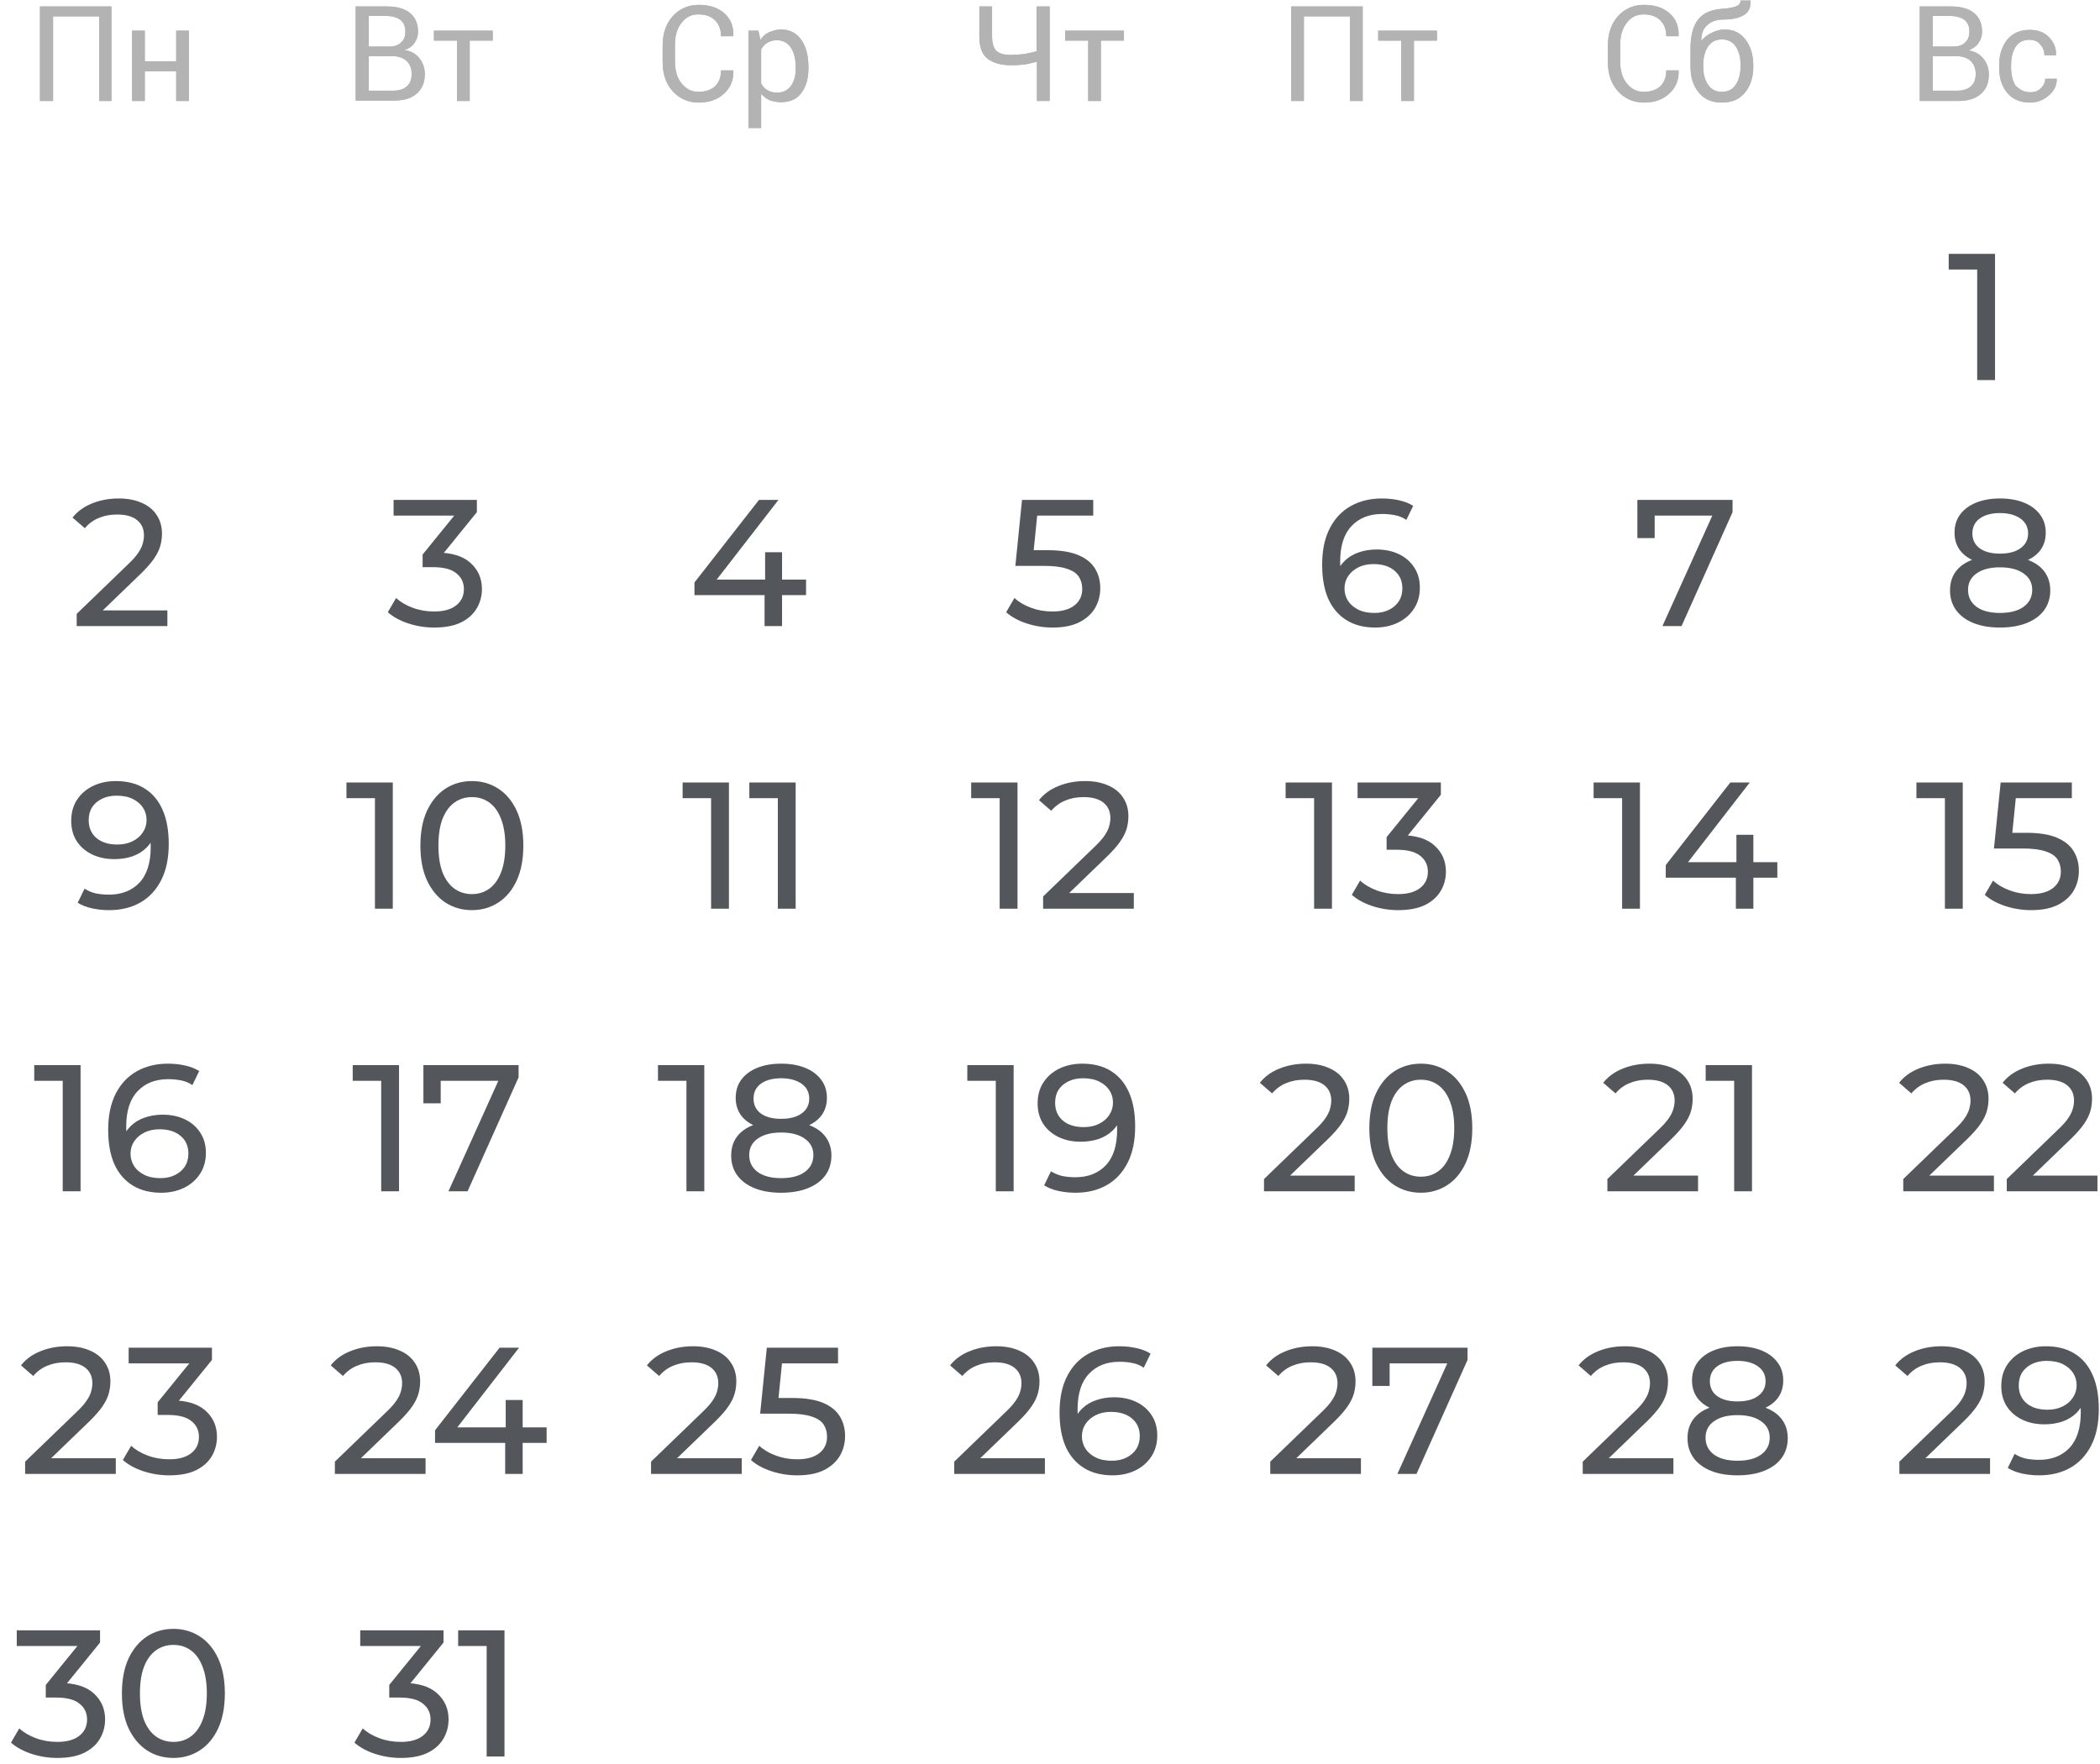 <svg width="431" height="362" viewBox="0 0 431 362" fill="none" xmlns="http://www.w3.org/2000/svg">
<g clip-path="url(#clip0_557_3377)">
<path d="M22.956 20.726H20.348V3.361H10.891V20.726H8.2V1.323H22.875V20.726H22.956Z" fill="#B3B3B3"/>
<path d="M38.773 20.726H36.164V14.612H29.723V20.726H27.114V6.296H29.723V12.574H36.164V6.296H38.773V20.726Z" fill="#B3B3B3"/>
<path d="M73 20.726V1.323H79.359C81.397 1.323 82.946 1.731 84.088 2.628C85.229 3.524 85.8 4.829 85.8 6.541C85.8 7.356 85.555 8.09 85.066 8.824C84.577 9.557 83.843 9.965 83.028 10.291C84.332 10.454 85.31 11.025 86.044 11.922C86.778 12.818 87.186 13.96 87.186 15.183C87.186 16.976 86.615 18.281 85.474 19.259C84.332 20.237 82.783 20.645 80.745 20.645H73V20.726ZM75.69 9.557H79.93C80.908 9.557 81.723 9.313 82.294 8.742C82.946 8.171 83.191 7.438 83.191 6.459C83.191 5.4 82.865 4.666 82.212 4.095C81.56 3.606 80.582 3.28 79.359 3.28H75.69V9.557ZM75.69 11.595V18.607H80.745C81.968 18.607 82.865 18.281 83.517 17.71C84.169 17.139 84.495 16.242 84.495 15.183C84.495 14.123 84.169 13.226 83.517 12.574C82.865 11.922 81.968 11.595 80.745 11.514H80.582H75.69V11.595Z" fill="#B3B3B3"/>
<path d="M101.126 8.334H96.398V20.726H93.789V8.334H89.06V6.296H101.126V8.334Z" fill="#B3B3B3"/>
<path d="M150.512 14.53C150.593 16.405 149.941 17.954 148.637 19.177C147.332 20.4 145.62 21.052 143.419 21.052C141.218 21.052 139.424 20.237 138.038 18.688C136.652 17.139 136 15.183 136 12.737V9.313C136 6.948 136.652 4.91 138.038 3.361C139.424 1.812 141.218 0.997 143.419 0.997C145.62 0.997 147.332 1.568 148.637 2.709C149.941 3.85 150.593 5.399 150.512 7.356V7.438H147.984C147.984 6.052 147.577 4.992 146.761 4.177C145.946 3.361 144.805 2.954 143.337 2.954C141.87 2.954 140.729 3.524 139.832 4.747C138.935 5.889 138.527 7.356 138.527 9.15V12.655C138.527 14.449 138.935 15.916 139.832 17.058C140.729 18.199 141.87 18.851 143.337 18.851C144.805 18.851 145.946 18.444 146.761 17.71C147.577 16.895 147.984 15.835 147.984 14.449H150.512V14.53Z" fill="#B3B3B3"/>
<path d="M165.92 14.041C165.92 16.161 165.431 17.791 164.452 19.096C163.474 20.4 162.088 20.971 160.295 20.971C159.398 20.971 158.664 20.808 157.93 20.563C157.278 20.237 156.707 19.83 156.218 19.259V26.27H153.609V6.296H155.648L156.055 8.171C156.544 7.438 157.115 6.949 157.849 6.622C158.583 6.296 159.398 6.052 160.295 6.052C162.088 6.052 163.474 6.785 164.452 8.171C165.431 9.557 165.92 11.432 165.92 13.797V14.041ZM163.311 13.797C163.311 12.166 162.985 10.78 162.333 9.802C161.681 8.824 160.702 8.253 159.479 8.253C158.746 8.253 158.093 8.416 157.523 8.742C156.952 9.068 156.544 9.557 156.218 10.128V17.139C156.544 17.71 156.952 18.199 157.523 18.525C158.093 18.851 158.746 19.014 159.479 19.014C160.702 19.014 161.681 18.525 162.333 17.628C162.985 16.732 163.311 15.509 163.311 14.123V13.797Z" fill="#B3B3B3"/>
<path d="M215.43 1.323V20.726H212.821V12.655C212.006 12.9 211.191 13.063 210.375 13.226C209.56 13.308 208.663 13.389 207.522 13.389C205.402 13.389 203.772 12.9 202.631 12.003C201.489 11.106 201 9.557 201 7.438V1.323H203.609V7.438C203.609 8.905 203.935 9.883 204.506 10.454C205.158 11.025 206.136 11.269 207.441 11.269C208.337 11.269 209.234 11.188 210.131 11.106C210.946 10.943 211.843 10.78 212.74 10.536V1.323H215.43Z" fill="#B3B3B3"/>
<path d="M230.675 8.334H225.947V20.726H223.338V8.334H218.61V6.296H230.675V8.334Z" fill="#B3B3B3"/>
<path d="M279.675 20.726H277.066V3.361H267.609V20.726H265V1.323H279.675V20.726Z" fill="#B3B3B3"/>
<path d="M294.92 8.335H290.192V20.727H287.583V8.335H282.854V6.296H294.92V8.335Z" fill="#B3B3B3"/>
<path d="M344.512 14.53C344.593 16.405 343.941 17.954 342.637 19.177C341.332 20.4 339.62 21.052 337.419 21.052C335.218 21.052 333.424 20.237 332.038 18.688C330.652 17.139 330 15.182 330 12.737V9.313C330 6.948 330.652 4.91 332.038 3.361C333.424 1.812 335.218 0.997 337.419 0.997C339.62 0.997 341.332 1.568 342.637 2.709C343.941 3.85 344.593 5.399 344.512 7.356V7.437H341.984C341.984 6.052 341.577 4.992 340.761 4.176C339.946 3.361 338.805 2.954 337.337 2.954C335.87 2.954 334.729 3.524 333.832 4.747C332.935 5.888 332.527 7.356 332.527 9.15V12.655C332.527 14.449 332.935 15.916 333.832 17.058C334.729 18.199 335.87 18.851 337.337 18.851C338.805 18.851 339.946 18.444 340.761 17.71C341.577 16.895 341.984 15.835 341.984 14.449H344.512V14.53Z" fill="#B3B3B3"/>
<path d="M353.887 6.051C355.762 6.051 357.148 6.704 358.208 8.09C359.268 9.476 359.838 11.188 359.838 13.389V13.715C359.838 15.835 359.268 17.628 358.126 19.014C356.985 20.4 355.436 21.052 353.398 21.052C351.36 21.052 349.811 20.4 348.669 19.014C347.528 17.628 346.957 15.916 346.957 13.715V13.389C346.957 13.307 346.957 13.226 346.957 13.226C346.957 13.144 346.957 13.144 346.957 13.063V9.965C346.957 7.193 347.528 5.236 348.588 3.932C349.648 2.627 351.278 1.975 353.398 1.812C354.621 1.731 355.599 1.568 356.251 1.323C356.903 1.078 357.23 0.671 357.23 0.1H359.268V0.182C359.349 1.568 358.86 2.546 357.882 3.117C356.903 3.687 355.517 4.013 353.642 4.013C352.256 4.013 351.197 4.421 350.381 5.155C349.566 5.888 349.158 6.948 349.158 8.334V8.416C349.648 7.764 350.381 7.193 351.197 6.785C352.012 6.378 352.99 6.051 353.887 6.051ZM353.398 8.09C352.175 8.09 351.197 8.579 350.544 9.557C349.892 10.535 349.566 11.84 349.566 13.307V13.633C349.566 15.182 349.892 16.405 350.544 17.384C351.197 18.362 352.175 18.851 353.398 18.851C354.621 18.851 355.599 18.362 356.251 17.384C356.903 16.405 357.23 15.101 357.23 13.633V13.307C357.23 11.758 356.903 10.535 356.251 9.557C355.599 8.579 354.621 8.09 353.398 8.09Z" fill="#B3B3B3"/>
<path d="M394 20.726V1.323H400.359C402.397 1.323 403.946 1.731 405.088 2.628C406.229 3.524 406.8 4.829 406.8 6.541C406.8 7.356 406.555 8.09 406.066 8.824C405.577 9.557 404.843 9.965 404.028 10.373C405.332 10.536 406.31 11.106 407.044 12.003C407.778 12.9 408.186 14.041 408.186 15.264C408.186 17.058 407.615 18.362 406.473 19.34C405.332 20.319 403.783 20.726 401.745 20.726H394ZM396.69 9.557H400.93C401.908 9.557 402.723 9.313 403.294 8.742C403.946 8.171 404.191 7.438 404.191 6.459C404.191 5.4 403.865 4.666 403.212 4.095C402.56 3.606 401.582 3.28 400.359 3.28H396.69V9.557ZM396.69 11.595V18.607H401.745C402.968 18.607 403.865 18.281 404.517 17.71C405.169 17.139 405.495 16.242 405.495 15.183C405.495 14.123 405.169 13.226 404.517 12.574C403.865 11.922 402.968 11.595 401.745 11.514H401.582H396.69V11.595Z" fill="#B3B3B3"/>
<path d="M416.745 18.933C417.561 18.933 418.294 18.688 418.865 18.117C419.436 17.547 419.762 16.894 419.762 16.161H422.126V16.242C422.126 17.465 421.637 18.606 420.496 19.585C419.354 20.563 418.131 21.052 416.664 21.052C414.626 21.052 413.077 20.4 411.935 19.014C410.794 17.628 410.305 15.916 410.305 13.878V13.307C410.305 11.269 410.876 9.557 411.935 8.171C413.077 6.785 414.626 6.133 416.582 6.133C418.213 6.133 419.517 6.622 420.496 7.6C421.474 8.579 422.045 9.802 421.963 11.269V11.351H419.599C419.599 10.454 419.273 9.72 418.702 9.068C418.131 8.416 417.398 8.171 416.501 8.171C415.196 8.171 414.3 8.66 413.647 9.639C413.077 10.617 412.751 11.84 412.751 13.307V13.878C412.751 15.345 413.077 16.568 413.647 17.547C414.544 18.443 415.441 18.933 416.745 18.933Z" fill="#B3B3B3"/>
<path d="M22.956 20.726H20.348V3.361H10.891V20.726H8.2V1.323H22.875V20.726H22.956Z" fill="#B3B3B3"/>
<path d="M38.773 20.726H36.164V14.612H29.723V20.726H27.114V6.296H29.723V12.574H36.164V6.296H38.773V20.726Z" fill="#B3B3B3"/>
<path d="M73 20.726V1.323H79.359C81.397 1.323 82.946 1.731 84.088 2.628C85.229 3.524 85.8 4.829 85.8 6.541C85.8 7.356 85.555 8.09 85.066 8.824C84.577 9.557 83.843 9.965 83.028 10.291C84.332 10.454 85.31 11.025 86.044 11.922C86.778 12.818 87.186 13.96 87.186 15.183C87.186 16.976 86.615 18.281 85.474 19.259C84.332 20.237 82.783 20.645 80.745 20.645H73V20.726ZM75.69 9.557H79.93C80.908 9.557 81.723 9.313 82.294 8.742C82.946 8.171 83.191 7.438 83.191 6.459C83.191 5.4 82.865 4.666 82.212 4.095C81.56 3.606 80.582 3.28 79.359 3.28H75.69V9.557ZM75.69 11.595V18.607H80.745C81.968 18.607 82.865 18.281 83.517 17.71C84.169 17.139 84.495 16.242 84.495 15.183C84.495 14.123 84.169 13.226 83.517 12.574C82.865 11.922 81.968 11.595 80.745 11.514H80.582H75.69V11.595Z" fill="#B3B3B3"/>
<path d="M101.126 8.334H96.398V20.726H93.789V8.334H89.06V6.296H101.126V8.334Z" fill="#B3B3B3"/>
<path d="M150.512 14.53C150.593 16.405 149.941 17.954 148.637 19.177C147.332 20.4 145.62 21.052 143.419 21.052C141.218 21.052 139.424 20.237 138.038 18.688C136.652 17.139 136 15.183 136 12.737V9.313C136 6.948 136.652 4.91 138.038 3.361C139.424 1.812 141.218 0.997 143.419 0.997C145.62 0.997 147.332 1.568 148.637 2.709C149.941 3.85 150.593 5.399 150.512 7.356V7.438H147.984C147.984 6.052 147.577 4.992 146.761 4.177C145.946 3.361 144.805 2.954 143.337 2.954C141.87 2.954 140.729 3.524 139.832 4.747C138.935 5.889 138.527 7.356 138.527 9.15V12.655C138.527 14.449 138.935 15.916 139.832 17.058C140.729 18.199 141.87 18.851 143.337 18.851C144.805 18.851 145.946 18.444 146.761 17.71C147.577 16.895 147.984 15.835 147.984 14.449H150.512V14.53Z" fill="#B3B3B3"/>
<path d="M165.92 14.041C165.92 16.161 165.431 17.791 164.452 19.096C163.474 20.4 162.088 20.971 160.295 20.971C159.398 20.971 158.664 20.808 157.93 20.563C157.278 20.237 156.707 19.83 156.218 19.259V26.27H153.609V6.296H155.648L156.055 8.171C156.544 7.438 157.115 6.949 157.849 6.622C158.583 6.296 159.398 6.052 160.295 6.052C162.088 6.052 163.474 6.785 164.452 8.171C165.431 9.557 165.92 11.432 165.92 13.797V14.041ZM163.311 13.797C163.311 12.166 162.985 10.78 162.333 9.802C161.681 8.824 160.702 8.253 159.479 8.253C158.746 8.253 158.093 8.416 157.523 8.742C156.952 9.068 156.544 9.557 156.218 10.128V17.139C156.544 17.71 156.952 18.199 157.523 18.525C158.093 18.851 158.746 19.014 159.479 19.014C160.702 19.014 161.681 18.525 162.333 17.628C162.985 16.732 163.311 15.509 163.311 14.123V13.797Z" fill="#B3B3B3"/>
<path d="M215.43 1.323V20.726H212.821V12.655C212.006 12.9 211.191 13.063 210.375 13.226C209.56 13.308 208.663 13.389 207.522 13.389C205.402 13.389 203.772 12.9 202.631 12.003C201.489 11.106 201 9.557 201 7.438V1.323H203.609V7.438C203.609 8.905 203.935 9.883 204.506 10.454C205.158 11.025 206.136 11.269 207.441 11.269C208.337 11.269 209.234 11.188 210.131 11.106C210.946 10.943 211.843 10.78 212.74 10.536V1.323H215.43Z" fill="#B3B3B3"/>
<path d="M230.675 8.334H225.947V20.726H223.338V8.334H218.61V6.296H230.675V8.334Z" fill="#B3B3B3"/>
<path d="M279.675 20.726H277.066V3.361H267.609V20.726H265V1.323H279.675V20.726Z" fill="#B3B3B3"/>
<path d="M294.92 8.335H290.192V20.727H287.583V8.335H282.854V6.296H294.92V8.335Z" fill="#B3B3B3"/>
<path d="M344.512 14.53C344.593 16.405 343.941 17.954 342.637 19.177C341.332 20.4 339.62 21.052 337.419 21.052C335.218 21.052 333.424 20.237 332.038 18.688C330.652 17.139 330 15.182 330 12.737V9.313C330 6.948 330.652 4.91 332.038 3.361C333.424 1.812 335.218 0.997 337.419 0.997C339.62 0.997 341.332 1.568 342.637 2.709C343.941 3.85 344.593 5.399 344.512 7.356V7.437H341.984C341.984 6.052 341.577 4.992 340.761 4.176C339.946 3.361 338.805 2.954 337.337 2.954C335.87 2.954 334.729 3.524 333.832 4.747C332.935 5.888 332.527 7.356 332.527 9.15V12.655C332.527 14.449 332.935 15.916 333.832 17.058C334.729 18.199 335.87 18.851 337.337 18.851C338.805 18.851 339.946 18.444 340.761 17.71C341.577 16.895 341.984 15.835 341.984 14.449H344.512V14.53Z" fill="#B3B3B3"/>
<path d="M353.887 6.051C355.762 6.051 357.148 6.704 358.208 8.09C359.268 9.476 359.838 11.188 359.838 13.389V13.715C359.838 15.835 359.268 17.628 358.126 19.014C356.985 20.4 355.436 21.052 353.398 21.052C351.36 21.052 349.811 20.4 348.669 19.014C347.528 17.628 346.957 15.916 346.957 13.715V13.389C346.957 13.307 346.957 13.226 346.957 13.226C346.957 13.144 346.957 13.144 346.957 13.063V9.965C346.957 7.193 347.528 5.236 348.588 3.932C349.648 2.627 351.278 1.975 353.398 1.812C354.621 1.731 355.599 1.568 356.251 1.323C356.903 1.078 357.23 0.671 357.23 0.1H359.268V0.182C359.349 1.568 358.86 2.546 357.882 3.117C356.903 3.687 355.517 4.013 353.642 4.013C352.256 4.013 351.197 4.421 350.381 5.155C349.566 5.888 349.158 6.948 349.158 8.334V8.416C349.648 7.764 350.381 7.193 351.197 6.785C352.012 6.378 352.99 6.051 353.887 6.051ZM353.398 8.09C352.175 8.09 351.197 8.579 350.544 9.557C349.892 10.535 349.566 11.84 349.566 13.307V13.633C349.566 15.182 349.892 16.405 350.544 17.384C351.197 18.362 352.175 18.851 353.398 18.851C354.621 18.851 355.599 18.362 356.251 17.384C356.903 16.405 357.23 15.101 357.23 13.633V13.307C357.23 11.758 356.903 10.535 356.251 9.557C355.599 8.579 354.621 8.09 353.398 8.09Z" fill="#B3B3B3"/>
<path d="M394 20.726V1.323H400.359C402.397 1.323 403.946 1.731 405.088 2.628C406.229 3.524 406.8 4.829 406.8 6.541C406.8 7.356 406.555 8.09 406.066 8.824C405.577 9.557 404.843 9.965 404.028 10.373C405.332 10.536 406.31 11.106 407.044 12.003C407.778 12.9 408.186 14.041 408.186 15.264C408.186 17.058 407.615 18.362 406.473 19.34C405.332 20.319 403.783 20.726 401.745 20.726H394ZM396.69 9.557H400.93C401.908 9.557 402.723 9.313 403.294 8.742C403.946 8.171 404.191 7.438 404.191 6.459C404.191 5.4 403.865 4.666 403.212 4.095C402.56 3.606 401.582 3.28 400.359 3.28H396.69V9.557ZM396.69 11.595V18.607H401.745C402.968 18.607 403.865 18.281 404.517 17.71C405.169 17.139 405.495 16.242 405.495 15.183C405.495 14.123 405.169 13.226 404.517 12.574C403.865 11.922 402.968 11.595 401.745 11.514H401.582H396.69V11.595Z" fill="#B3B3B3"/>
<path d="M416.745 18.933C417.561 18.933 418.294 18.688 418.865 18.117C419.436 17.547 419.762 16.894 419.762 16.161H422.126V16.242C422.126 17.465 421.637 18.606 420.496 19.585C419.354 20.563 418.131 21.052 416.664 21.052C414.626 21.052 413.077 20.4 411.935 19.014C410.794 17.628 410.305 15.916 410.305 13.878V13.307C410.305 11.269 410.876 9.557 411.935 8.171C413.077 6.785 414.626 6.133 416.582 6.133C418.213 6.133 419.517 6.622 420.496 7.6C421.474 8.579 422.045 9.802 421.963 11.269V11.351H419.599C419.599 10.454 419.273 9.72 418.702 9.068C418.131 8.416 417.398 8.171 416.501 8.171C415.196 8.171 414.3 8.66 413.647 9.639C413.077 10.617 412.751 11.84 412.751 13.307V13.878C412.751 15.345 413.077 16.568 413.647 17.547C414.544 18.443 415.441 18.933 416.745 18.933Z" fill="#B3B3B3"/>
<path d="M405.795 78V53.58L407.386 55.319H399.949V52.1H409.458V78H405.795Z" fill="#292C33" fill-opacity="0.8"/>
<path d="M410.468 128.796C408.372 128.796 406.559 128.488 405.029 127.871C403.5 127.254 402.316 126.379 401.477 125.244C400.639 124.085 400.219 122.728 400.219 121.174C400.219 119.645 400.614 118.35 401.403 117.289C402.217 116.204 403.389 115.39 404.918 114.847C406.448 114.28 408.298 113.996 410.468 113.996C412.639 113.996 414.489 114.28 416.018 114.847C417.572 115.39 418.756 116.204 419.57 117.289C420.384 118.374 420.791 119.669 420.791 121.174C420.791 122.728 420.372 124.085 419.533 125.244C418.695 126.379 417.498 127.254 415.944 127.871C414.39 128.488 412.565 128.796 410.468 128.796ZM410.468 125.799C412.54 125.799 414.156 125.38 415.315 124.541C416.499 123.678 417.091 122.518 417.091 121.063C417.091 119.632 416.499 118.51 415.315 117.696C414.156 116.857 412.54 116.438 410.468 116.438C408.421 116.438 406.818 116.857 405.658 117.696C404.499 118.51 403.919 119.632 403.919 121.063C403.919 122.518 404.499 123.678 405.658 124.541C406.818 125.38 408.421 125.799 410.468 125.799ZM410.468 115.994C408.495 115.994 406.818 115.735 405.436 115.217C404.055 114.674 402.994 113.91 402.254 112.923C401.514 111.912 401.144 110.715 401.144 109.334C401.144 107.879 401.527 106.633 402.291 105.597C403.081 104.536 404.178 103.722 405.584 103.155C406.99 102.588 408.618 102.304 410.468 102.304C412.343 102.304 413.983 102.588 415.389 103.155C416.795 103.722 417.893 104.536 418.682 105.597C419.472 106.633 419.866 107.879 419.866 109.334C419.866 110.715 419.496 111.912 418.756 112.923C418.016 113.91 416.943 114.674 415.537 115.217C414.131 115.735 412.442 115.994 410.468 115.994ZM410.468 113.626C412.269 113.626 413.675 113.256 414.686 112.516C415.722 111.776 416.24 110.765 416.24 109.482C416.24 108.175 415.71 107.151 414.649 106.411C413.589 105.671 412.195 105.301 410.468 105.301C408.742 105.301 407.36 105.671 406.324 106.411C405.313 107.151 404.807 108.175 404.807 109.482C404.807 110.765 405.301 111.776 406.287 112.516C407.299 113.256 408.692 113.626 410.468 113.626Z" fill="#292C33" fill-opacity="0.8"/>
<path d="M399.169 186.5V162.08L400.76 163.819H393.323V160.6H402.832V186.5H399.169ZM416.859 186.796C415.034 186.796 413.258 186.512 411.531 185.945C409.829 185.378 408.436 184.613 407.35 183.651L409.052 180.728C409.916 181.542 411.038 182.208 412.419 182.726C413.801 183.244 415.268 183.503 416.822 183.503C418.796 183.503 420.313 183.084 421.373 182.245C422.434 181.406 422.964 180.284 422.964 178.878C422.964 177.916 422.73 177.077 422.261 176.362C421.793 175.647 420.979 175.104 419.819 174.734C418.685 174.339 417.118 174.142 415.12 174.142H409.237L410.606 160.6H425.221V163.819H411.975L413.899 162.006L412.826 172.699L410.902 170.923H415.897C418.487 170.923 420.572 171.256 422.15 171.922C423.729 172.588 424.876 173.513 425.591 174.697C426.307 175.856 426.664 177.201 426.664 178.73C426.664 180.21 426.307 181.567 425.591 182.8C424.876 184.009 423.791 184.983 422.335 185.723C420.905 186.438 419.079 186.796 416.859 186.796Z" fill="#292C33" fill-opacity="0.8"/>
<path d="M390.62 244.5V241.984L401.165 231.809C402.102 230.921 402.793 230.144 403.237 229.478C403.706 228.787 404.014 228.158 404.162 227.591C404.335 226.999 404.421 226.432 404.421 225.889C404.421 224.557 403.952 223.509 403.015 222.744C402.078 221.979 400.709 221.597 398.908 221.597C397.527 221.597 396.281 221.831 395.171 222.3C394.061 222.744 393.099 223.447 392.285 224.409L389.769 222.226C390.756 220.968 392.075 220.006 393.728 219.34C395.405 218.649 397.243 218.304 399.241 218.304C401.042 218.304 402.608 218.6 403.94 219.192C405.272 219.759 406.296 220.586 407.011 221.671C407.751 222.756 408.121 224.039 408.121 225.519C408.121 226.358 408.01 227.184 407.788 227.998C407.566 228.812 407.147 229.675 406.53 230.588C405.913 231.501 405.025 232.524 403.866 233.659L394.468 242.724L393.58 241.281H409.231V244.5H390.62ZM411.866 244.5V241.984L422.411 231.809C423.348 230.921 424.039 230.144 424.483 229.478C424.952 228.787 425.26 228.158 425.408 227.591C425.581 226.999 425.667 226.432 425.667 225.889C425.667 224.557 425.198 223.509 424.261 222.744C423.324 221.979 421.955 221.597 420.154 221.597C418.773 221.597 417.527 221.831 416.417 222.3C415.307 222.744 414.345 223.447 413.531 224.409L411.015 222.226C412.002 220.968 413.321 220.006 414.974 219.34C416.651 218.649 418.489 218.304 420.487 218.304C422.288 218.304 423.854 218.6 425.186 219.192C426.518 219.759 427.542 220.586 428.257 221.671C428.997 222.756 429.367 224.039 429.367 225.519C429.367 226.358 429.256 227.184 429.034 227.998C428.812 228.812 428.393 229.675 427.776 230.588C427.159 231.501 426.271 232.524 425.112 233.659L415.714 242.724L414.826 241.281H430.477V244.5H411.866Z" fill="#292C33" fill-opacity="0.8"/>
<path d="M389.825 302.5V299.984L400.37 289.809C401.307 288.921 401.998 288.144 402.442 287.478C402.911 286.787 403.219 286.158 403.367 285.591C403.54 284.999 403.626 284.432 403.626 283.889C403.626 282.557 403.157 281.509 402.22 280.744C401.283 279.979 399.914 279.597 398.113 279.597C396.732 279.597 395.486 279.831 394.376 280.3C393.266 280.744 392.304 281.447 391.49 282.409L388.974 280.226C389.961 278.968 391.28 278.006 392.933 277.34C394.61 276.649 396.448 276.304 398.446 276.304C400.247 276.304 401.813 276.6 403.145 277.192C404.477 277.759 405.501 278.586 406.216 279.671C406.956 280.756 407.326 282.039 407.326 283.519C407.326 284.358 407.215 285.184 406.993 285.998C406.771 286.812 406.352 287.675 405.735 288.588C405.118 289.501 404.23 290.524 403.071 291.659L393.673 300.724L392.785 299.281H408.436V302.5H389.825ZM419.877 276.304C422.22 276.304 424.194 276.81 425.797 277.821C427.425 278.832 428.658 280.3 429.497 282.224C430.336 284.123 430.755 286.454 430.755 289.217C430.755 292.152 430.237 294.631 429.201 296.654C428.165 298.677 426.734 300.206 424.909 301.242C423.084 302.278 420.95 302.796 418.508 302.796C417.299 302.796 416.128 302.673 414.993 302.426C413.883 302.179 412.909 301.797 412.07 301.279L413.476 298.393C414.167 298.837 414.931 299.158 415.77 299.355C416.633 299.528 417.534 299.614 418.471 299.614C421.086 299.614 423.17 298.8 424.724 297.172C426.278 295.519 427.055 293.077 427.055 289.846C427.055 289.328 427.03 288.711 426.981 287.996C426.932 287.281 426.821 286.578 426.648 285.887L427.869 287.145C427.524 288.28 426.944 289.242 426.13 290.031C425.341 290.796 424.379 291.375 423.244 291.77C422.134 292.14 420.913 292.325 419.581 292.325C417.879 292.325 416.362 292.004 415.03 291.363C413.698 290.722 412.65 289.821 411.885 288.662C411.12 287.478 410.738 286.084 410.738 284.481C410.738 282.804 411.133 281.361 411.922 280.152C412.736 278.919 413.834 277.969 415.215 277.303C416.621 276.637 418.175 276.304 419.877 276.304ZM420.025 279.301C418.915 279.301 417.928 279.511 417.065 279.93C416.202 280.349 415.523 280.929 415.03 281.669C414.561 282.409 414.327 283.297 414.327 284.333C414.327 285.862 414.857 287.083 415.918 287.996C416.979 288.884 418.409 289.328 420.21 289.328C421.394 289.328 422.43 289.106 423.318 288.662C424.231 288.218 424.934 287.614 425.427 286.849C425.945 286.084 426.204 285.233 426.204 284.296C426.204 283.383 425.97 282.557 425.501 281.817C425.032 281.077 424.342 280.473 423.429 280.004C422.516 279.535 421.382 279.301 420.025 279.301Z" fill="#292C33" fill-opacity="0.8"/>
<path d="M15.743 128.5V125.984L26.288 115.809C27.225 114.921 27.916 114.144 28.36 113.478C28.829 112.787 29.137 112.158 29.285 111.591C29.458 110.999 29.544 110.432 29.544 109.889C29.544 108.557 29.075 107.509 28.138 106.744C27.201 105.979 25.832 105.597 24.031 105.597C22.65 105.597 21.404 105.831 20.294 106.3C19.184 106.744 18.222 107.447 17.408 108.409L14.892 106.226C15.879 104.968 17.198 104.006 18.851 103.34C20.528 102.649 22.366 102.304 24.364 102.304C26.165 102.304 27.731 102.6 29.063 103.192C30.395 103.759 31.419 104.586 32.134 105.671C32.874 106.756 33.244 108.039 33.244 109.519C33.244 110.358 33.133 111.184 32.911 111.998C32.689 112.812 32.27 113.675 31.653 114.588C31.036 115.501 30.148 116.524 28.989 117.659L19.591 126.724L18.703 125.281H34.354V128.5H15.743Z" fill="#292C33" fill-opacity="0.8"/>
<path d="M23.754 160.304C26.097 160.304 28.071 160.81 29.674 161.821C31.302 162.832 32.535 164.3 33.374 166.224C34.213 168.123 34.632 170.454 34.632 173.217C34.632 176.152 34.114 178.631 33.078 180.654C32.042 182.677 30.611 184.206 28.786 185.242C26.961 186.278 24.827 186.796 22.385 186.796C21.176 186.796 20.005 186.673 18.87 186.426C17.76 186.179 16.786 185.797 15.947 185.279L17.353 182.393C18.044 182.837 18.808 183.158 19.647 183.355C20.51 183.528 21.411 183.614 22.348 183.614C24.963 183.614 27.047 182.8 28.601 181.172C30.155 179.519 30.932 177.077 30.932 173.846C30.932 173.328 30.907 172.711 30.858 171.996C30.809 171.281 30.698 170.578 30.525 169.887L31.746 171.145C31.401 172.28 30.821 173.242 30.007 174.031C29.218 174.796 28.256 175.375 27.121 175.77C26.011 176.14 24.79 176.325 23.458 176.325C21.756 176.325 20.239 176.004 18.907 175.363C17.575 174.722 16.527 173.821 15.762 172.662C14.997 171.478 14.615 170.084 14.615 168.481C14.615 166.804 15.01 165.361 15.799 164.152C16.613 162.919 17.711 161.969 19.092 161.303C20.498 160.637 22.052 160.304 23.754 160.304ZM23.902 163.301C22.792 163.301 21.805 163.511 20.942 163.93C20.079 164.349 19.4 164.929 18.907 165.669C18.438 166.409 18.204 167.297 18.204 168.333C18.204 169.862 18.734 171.083 19.795 171.996C20.856 172.884 22.286 173.328 24.087 173.328C25.271 173.328 26.307 173.106 27.195 172.662C28.108 172.218 28.811 171.614 29.304 170.849C29.822 170.084 30.081 169.233 30.081 168.296C30.081 167.383 29.847 166.557 29.378 165.817C28.909 165.077 28.219 164.473 27.306 164.004C26.393 163.535 25.259 163.301 23.902 163.301Z" fill="#292C33" fill-opacity="0.8"/>
<path d="M12.874 244.5V220.08L14.465 221.819H7.028V218.6H16.537V244.5H12.874ZM33.08 244.796C30.786 244.796 28.825 244.29 27.197 243.279C25.569 242.268 24.324 240.812 23.46 238.913C22.622 236.989 22.202 234.646 22.202 231.883C22.202 228.948 22.72 226.469 23.756 224.446C24.792 222.423 26.235 220.894 28.085 219.858C29.935 218.822 32.057 218.304 34.449 218.304C35.683 218.304 36.854 218.427 37.964 218.674C39.099 218.921 40.073 219.303 40.887 219.821L39.481 222.707C38.815 222.238 38.051 221.918 37.187 221.745C36.349 221.572 35.461 221.486 34.523 221.486C31.884 221.486 29.787 222.312 28.233 223.965C26.679 225.593 25.902 228.023 25.902 231.254C25.902 231.772 25.927 232.389 25.976 233.104C26.026 233.819 26.149 234.522 26.346 235.213L25.088 233.955C25.458 232.82 26.038 231.871 26.827 231.106C27.641 230.317 28.603 229.737 29.713 229.367C30.848 228.972 32.069 228.775 33.376 228.775C35.103 228.775 36.632 229.096 37.964 229.737C39.296 230.378 40.345 231.291 41.109 232.475C41.874 233.634 42.256 235.016 42.256 236.619C42.256 238.272 41.849 239.715 41.035 240.948C40.221 242.181 39.124 243.131 37.742 243.797C36.361 244.463 34.807 244.796 33.08 244.796ZM32.932 241.799C34.067 241.799 35.054 241.589 35.892 241.17C36.756 240.751 37.434 240.171 37.927 239.431C38.421 238.666 38.667 237.778 38.667 236.767C38.667 235.238 38.137 234.029 37.076 233.141C36.016 232.228 34.573 231.772 32.747 231.772C31.563 231.772 30.527 231.994 29.639 232.438C28.751 232.882 28.048 233.486 27.53 234.251C27.037 234.991 26.79 235.842 26.79 236.804C26.79 237.692 27.025 238.518 27.493 239.283C27.962 240.023 28.653 240.627 29.565 241.096C30.478 241.565 31.6 241.799 32.932 241.799Z" fill="#292C33" fill-opacity="0.8"/>
<path d="M5.156 302.5V299.984L15.701 289.809C16.638 288.921 17.329 288.144 17.773 287.478C18.242 286.787 18.55 286.158 18.698 285.591C18.871 284.999 18.957 284.432 18.957 283.889C18.957 282.557 18.488 281.509 17.551 280.744C16.614 279.979 15.245 279.597 13.444 279.597C12.063 279.597 10.817 279.831 9.707 280.3C8.597 280.744 7.635 281.447 6.821 282.409L4.305 280.226C5.292 278.968 6.611 278.006 8.264 277.34C9.941 276.649 11.779 276.304 13.777 276.304C15.578 276.304 17.144 276.6 18.476 277.192C19.808 277.759 20.832 278.586 21.547 279.671C22.287 280.756 22.657 282.039 22.657 283.519C22.657 284.358 22.546 285.184 22.324 285.998C22.102 286.812 21.683 287.675 21.066 288.588C20.449 289.501 19.561 290.524 18.402 291.659L9.004 300.724L8.116 299.281H23.767V302.5H5.156ZM34.727 302.796C32.902 302.796 31.126 302.512 29.399 301.945C27.697 301.378 26.303 300.613 25.218 299.651L26.92 296.728C27.784 297.542 28.906 298.208 30.287 298.726C31.669 299.244 33.148 299.503 34.727 299.503C36.651 299.503 38.144 299.096 39.204 298.282C40.289 297.443 40.832 296.321 40.832 294.915C40.832 293.558 40.314 292.473 39.278 291.659C38.267 290.82 36.651 290.401 34.431 290.401H32.359V287.811L40.055 278.339L40.573 279.819H26.402V276.6H43.496V279.116L35.837 288.551L33.913 287.404H35.134C38.267 287.404 40.61 288.107 42.164 289.513C43.743 290.919 44.532 292.707 44.532 294.878C44.532 296.333 44.175 297.665 43.459 298.874C42.744 300.083 41.658 301.045 40.203 301.76C38.773 302.451 36.947 302.796 34.727 302.796Z" fill="#292C33" fill-opacity="0.8"/>
<path d="M11.765 360.796C9.939 360.796 8.163 360.512 6.437 359.945C4.735 359.378 3.341 358.613 2.256 357.651L3.958 354.728C4.821 355.542 5.943 356.208 7.325 356.726C8.706 357.244 10.186 357.503 11.765 357.503C13.689 357.503 15.181 357.096 16.242 356.282C17.327 355.443 17.87 354.321 17.87 352.915C17.87 351.558 17.352 350.473 16.316 349.659C15.305 348.82 13.689 348.401 11.469 348.401H9.397V345.811L17.093 336.339L17.611 337.819H3.44V334.6H20.534V337.116L12.875 346.551L10.951 345.404H12.172C15.305 345.404 17.648 346.107 19.202 347.513C20.78 348.919 21.57 350.707 21.57 352.878C21.57 354.333 21.212 355.665 20.497 356.874C19.782 358.083 18.696 359.045 17.241 359.76C15.81 360.451 13.985 360.796 11.765 360.796ZM35.603 360.796C33.58 360.796 31.767 360.278 30.164 359.242C28.585 358.206 27.327 356.701 26.39 354.728C25.477 352.755 25.021 350.362 25.021 347.55C25.021 344.738 25.477 342.345 26.39 340.372C27.327 338.399 28.585 336.894 30.164 335.858C31.767 334.822 33.58 334.304 35.603 334.304C37.601 334.304 39.401 334.822 41.005 335.858C42.608 336.894 43.866 338.399 44.779 340.372C45.691 342.345 46.148 344.738 46.148 347.55C46.148 350.362 45.691 352.755 44.779 354.728C43.866 356.701 42.608 358.206 41.005 359.242C39.401 360.278 37.601 360.796 35.603 360.796ZM35.603 357.503C36.959 357.503 38.143 357.133 39.155 356.393C40.191 355.653 40.992 354.543 41.56 353.063C42.152 351.583 42.448 349.745 42.448 347.55C42.448 345.355 42.152 343.517 41.56 342.037C40.992 340.557 40.191 339.447 39.155 338.707C38.143 337.967 36.959 337.597 35.603 337.597C34.246 337.597 33.05 337.967 32.014 338.707C30.978 339.447 30.164 340.557 29.572 342.037C29.004 343.517 28.721 345.355 28.721 347.55C28.721 349.745 29.004 351.583 29.572 353.063C30.164 354.543 30.978 355.653 32.014 356.393C33.05 357.133 34.246 357.503 35.603 357.503Z" fill="#292C33" fill-opacity="0.8"/>
<path d="M89.104 128.796C87.279 128.796 85.503 128.512 83.776 127.945C82.074 127.378 80.68 126.613 79.595 125.651L81.297 122.728C82.16 123.542 83.283 124.208 84.664 124.726C86.046 125.244 87.525 125.503 89.104 125.503C91.028 125.503 92.52 125.096 93.581 124.282C94.666 123.443 95.209 122.321 95.209 120.915C95.209 119.558 94.691 118.473 93.655 117.659C92.644 116.82 91.028 116.401 88.808 116.401H86.736V113.811L94.432 104.339L94.95 105.819H80.779V102.6H97.873V105.116L90.214 114.551L88.29 113.404H89.511C92.644 113.404 94.987 114.107 96.541 115.513C98.12 116.919 98.909 118.707 98.909 120.878C98.909 122.333 98.552 123.665 97.836 124.874C97.121 126.083 96.035 127.045 94.58 127.76C93.15 128.451 91.324 128.796 89.104 128.796Z" fill="#292C33" fill-opacity="0.8"/>
<path d="M76.953 186.5V162.08L78.543 163.819H71.106V160.6H80.615V186.5H76.953ZM96.863 186.796C94.84 186.796 93.027 186.278 91.424 185.242C89.845 184.206 88.587 182.701 87.65 180.728C86.737 178.755 86.281 176.362 86.281 173.55C86.281 170.738 86.737 168.345 87.65 166.372C88.587 164.399 89.845 162.894 91.424 161.858C93.027 160.822 94.84 160.304 96.863 160.304C98.861 160.304 100.662 160.822 102.265 161.858C103.868 162.894 105.126 164.399 106.039 166.372C106.952 168.345 107.408 170.738 107.408 173.55C107.408 176.362 106.952 178.755 106.039 180.728C105.126 182.701 103.868 184.206 102.265 185.242C100.662 186.278 98.861 186.796 96.863 186.796ZM96.863 183.503C98.22 183.503 99.404 183.133 100.415 182.393C101.451 181.653 102.253 180.543 102.82 179.063C103.412 177.583 103.708 175.745 103.708 173.55C103.708 171.355 103.412 169.517 102.82 168.037C102.253 166.557 101.451 165.447 100.415 164.707C99.404 163.967 98.22 163.597 96.863 163.597C95.506 163.597 94.31 163.967 93.274 164.707C92.238 165.447 91.424 166.557 90.832 168.037C90.264 169.517 89.981 171.355 89.981 173.55C89.981 175.745 90.264 177.583 90.832 179.063C91.424 180.543 92.238 181.653 93.274 182.393C94.31 183.133 95.506 183.503 96.863 183.503Z" fill="#292C33" fill-opacity="0.8"/>
<path d="M78.235 244.5V220.08L79.826 221.819H72.389V218.6H81.898V244.5H78.235ZM92.041 244.5L103.03 220.154L103.992 221.819H88.6L90.45 220.006V226.444H86.898V218.6H106.434V221.116L95.963 244.5H92.041Z" fill="#292C33" fill-opacity="0.8"/>
<path d="M68.729 302.5V299.984L79.274 289.809C80.211 288.921 80.902 288.144 81.346 287.478C81.814 286.787 82.123 286.158 82.271 285.591C82.444 284.999 82.53 284.432 82.53 283.889C82.53 282.557 82.061 281.509 81.124 280.744C80.186 279.979 78.817 279.597 77.017 279.597C75.635 279.597 74.39 279.831 73.28 280.3C72.17 280.744 71.208 281.447 70.394 282.409L67.878 280.226C68.865 278.968 70.184 278.006 71.837 277.34C73.514 276.649 75.352 276.304 77.35 276.304C79.15 276.304 80.717 276.6 82.049 277.192C83.381 277.759 84.404 278.586 85.12 279.671C85.86 280.756 86.23 282.039 86.23 283.519C86.23 284.358 86.119 285.184 85.897 285.998C85.675 286.812 85.255 287.675 84.639 288.588C84.022 289.501 83.134 290.524 81.975 291.659L72.577 300.724L71.689 299.281H87.34V302.5H68.729ZM89.289 296.136V293.546L102.535 276.6H106.531L93.396 293.546L91.509 292.954H112.192V296.136H89.289ZM103.682 302.5V296.136L103.793 292.954V287.33H107.271V302.5H103.682Z" fill="#292C33" fill-opacity="0.8"/>
<path d="M82.257 360.796C80.432 360.796 78.656 360.512 76.929 359.945C75.227 359.378 73.833 358.613 72.748 357.651L74.45 354.728C75.313 355.542 76.436 356.208 77.817 356.726C79.198 357.244 80.678 357.503 82.257 357.503C84.181 357.503 85.673 357.096 86.734 356.282C87.819 355.443 88.362 354.321 88.362 352.915C88.362 351.558 87.844 350.473 86.808 349.659C85.797 348.82 84.181 348.401 81.961 348.401H79.889V345.811L87.585 336.339L88.103 337.819H73.932V334.6H91.026V337.116L83.367 346.551L81.443 345.404H82.664C85.797 345.404 88.14 346.107 89.694 347.513C91.273 348.919 92.062 350.707 92.062 352.878C92.062 354.333 91.704 355.665 90.989 356.874C90.274 358.083 89.188 359.045 87.733 359.76C86.302 360.451 84.477 360.796 82.257 360.796ZM99.879 360.5V336.08L101.47 337.819H94.033V334.6H103.542V360.5H99.879Z" fill="#292C33" fill-opacity="0.8"/>
<path d="M142.528 122.136V119.546L155.774 102.6H159.77L146.635 119.546L144.748 118.954H165.431V122.136H142.528ZM156.921 128.5V122.136L157.032 118.954V113.33H160.51V128.5H156.921Z" fill="#292C33" fill-opacity="0.8"/>
<path d="M145.945 186.5V162.08L147.536 163.819H140.099V160.6H149.608V186.5H145.945ZM159.639 186.5V162.08L161.23 163.819H153.793V160.6H163.302V186.5H159.639Z" fill="#292C33" fill-opacity="0.8"/>
<path d="M140.886 244.5V220.08L142.477 221.819H135.04V218.6H144.549V244.5H140.886ZM160.315 244.796C158.219 244.796 156.406 244.488 154.876 243.871C153.347 243.254 152.163 242.379 151.324 241.244C150.486 240.085 150.066 238.728 150.066 237.174C150.066 235.645 150.461 234.35 151.25 233.289C152.064 232.204 153.236 231.39 154.765 230.847C156.295 230.28 158.145 229.996 160.315 229.996C162.486 229.996 164.336 230.28 165.865 230.847C167.419 231.39 168.603 232.204 169.417 233.289C170.231 234.374 170.638 235.669 170.638 237.174C170.638 238.728 170.219 240.085 169.38 241.244C168.542 242.379 167.345 243.254 165.791 243.871C164.237 244.488 162.412 244.796 160.315 244.796ZM160.315 241.799C162.387 241.799 164.003 241.38 165.162 240.541C166.346 239.678 166.938 238.518 166.938 237.063C166.938 235.632 166.346 234.51 165.162 233.696C164.003 232.857 162.387 232.438 160.315 232.438C158.268 232.438 156.665 232.857 155.505 233.696C154.346 234.51 153.766 235.632 153.766 237.063C153.766 238.518 154.346 239.678 155.505 240.541C156.665 241.38 158.268 241.799 160.315 241.799ZM160.315 231.994C158.342 231.994 156.665 231.735 155.283 231.217C153.902 230.674 152.841 229.91 152.101 228.923C151.361 227.912 150.991 226.715 150.991 225.334C150.991 223.879 151.374 222.633 152.138 221.597C152.928 220.536 154.025 219.722 155.431 219.155C156.837 218.588 158.465 218.304 160.315 218.304C162.19 218.304 163.83 218.588 165.236 219.155C166.642 219.722 167.74 220.536 168.529 221.597C169.319 222.633 169.713 223.879 169.713 225.334C169.713 226.715 169.343 227.912 168.603 228.923C167.863 229.91 166.79 230.674 165.384 231.217C163.978 231.735 162.289 231.994 160.315 231.994ZM160.315 229.626C162.116 229.626 163.522 229.256 164.533 228.516C165.569 227.776 166.087 226.765 166.087 225.482C166.087 224.175 165.557 223.151 164.496 222.411C163.436 221.671 162.042 221.301 160.315 221.301C158.589 221.301 157.207 221.671 156.171 222.411C155.16 223.151 154.654 224.175 154.654 225.482C154.654 226.765 155.148 227.776 156.134 228.516C157.146 229.256 158.539 229.626 160.315 229.626Z" fill="#292C33" fill-opacity="0.8"/>
<path d="M133.62 302.5V299.984L144.165 289.809C145.102 288.921 145.793 288.144 146.237 287.478C146.706 286.787 147.014 286.158 147.162 285.591C147.335 284.999 147.421 284.432 147.421 283.889C147.421 282.557 146.952 281.509 146.015 280.744C145.078 279.979 143.709 279.597 141.908 279.597C140.527 279.597 139.281 279.831 138.171 280.3C137.061 280.744 136.099 281.447 135.285 282.409L132.769 280.226C133.756 278.968 135.075 278.006 136.728 277.34C138.405 276.649 140.243 276.304 142.241 276.304C144.042 276.304 145.608 276.6 146.94 277.192C148.272 277.759 149.296 278.586 150.011 279.671C150.751 280.756 151.121 282.039 151.121 283.519C151.121 284.358 151.01 285.184 150.788 285.998C150.566 286.812 150.147 287.675 149.53 288.588C148.913 289.501 148.025 290.524 146.866 291.659L137.468 300.724L136.58 299.281H152.231V302.5H133.62ZM163.635 302.796C161.81 302.796 160.034 302.512 158.307 301.945C156.605 301.378 155.211 300.613 154.126 299.651L155.828 296.728C156.691 297.542 157.814 298.208 159.195 298.726C160.576 299.244 162.044 299.503 163.598 299.503C165.571 299.503 167.088 299.084 168.149 298.245C169.21 297.406 169.74 296.284 169.74 294.878C169.74 293.916 169.506 293.077 169.037 292.362C168.568 291.647 167.754 291.104 166.595 290.734C165.46 290.339 163.894 290.142 161.896 290.142H156.013L157.382 276.6H171.997V279.819H158.751L160.675 278.006L159.602 288.699L157.678 286.923H162.673C165.263 286.923 167.347 287.256 168.926 287.922C170.505 288.588 171.652 289.513 172.367 290.697C173.082 291.856 173.44 293.201 173.44 294.73C173.44 296.21 173.082 297.567 172.367 298.8C171.652 300.009 170.566 300.983 169.111 301.723C167.68 302.438 165.855 302.796 163.635 302.796Z" fill="#292C33" fill-opacity="0.8"/>
<path d="M216.012 128.796C214.187 128.796 212.411 128.512 210.684 127.945C208.982 127.378 207.588 126.613 206.503 125.651L208.205 122.728C209.068 123.542 210.191 124.208 211.572 124.726C212.953 125.244 214.421 125.503 215.975 125.503C217.948 125.503 219.465 125.084 220.526 124.245C221.587 123.406 222.117 122.284 222.117 120.878C222.117 119.916 221.883 119.077 221.414 118.362C220.945 117.647 220.131 117.104 218.972 116.734C217.837 116.339 216.271 116.142 214.273 116.142H208.39L209.759 102.6H224.374V105.819H211.128L213.052 104.006L211.979 114.699L210.055 112.923H215.05C217.64 112.923 219.724 113.256 221.303 113.922C222.882 114.588 224.029 115.513 224.744 116.697C225.459 117.856 225.817 119.201 225.817 120.73C225.817 122.21 225.459 123.567 224.744 124.8C224.029 126.009 222.943 126.983 221.488 127.723C220.057 128.438 218.232 128.796 216.012 128.796Z" fill="#292C33" fill-opacity="0.8"/>
<path d="M205.169 186.5V162.08L206.76 163.819H199.323V160.6H208.832V186.5H205.169ZM214.09 186.5V183.984L224.635 173.809C225.573 172.921 226.263 172.144 226.707 171.478C227.176 170.787 227.484 170.158 227.632 169.591C227.805 168.999 227.891 168.432 227.891 167.889C227.891 166.557 227.423 165.509 226.485 164.744C225.548 163.979 224.179 163.597 222.378 163.597C220.997 163.597 219.751 163.831 218.641 164.3C217.531 164.744 216.569 165.447 215.755 166.409L213.239 164.226C214.226 162.968 215.546 162.006 217.198 161.34C218.876 160.649 220.713 160.304 222.711 160.304C224.512 160.304 226.078 160.6 227.41 161.192C228.742 161.759 229.766 162.586 230.481 163.671C231.221 164.756 231.591 166.039 231.591 167.519C231.591 168.358 231.48 169.184 231.258 169.998C231.036 170.812 230.617 171.675 230 172.588C229.384 173.501 228.496 174.524 227.336 175.659L217.938 184.724L217.05 183.281H232.701V186.5H214.09Z" fill="#292C33" fill-opacity="0.8"/>
<path d="M204.374 244.5V220.08L205.965 221.819H198.528V218.6H208.037V244.5H204.374ZM222.101 218.304C224.445 218.304 226.418 218.81 228.021 219.821C229.649 220.832 230.883 222.3 231.721 224.224C232.56 226.123 232.979 228.454 232.979 231.217C232.979 234.152 232.461 236.631 231.425 238.654C230.389 240.677 228.959 242.206 227.133 243.242C225.308 244.278 223.174 244.796 220.732 244.796C219.524 244.796 218.352 244.673 217.217 244.426C216.107 244.179 215.133 243.797 214.294 243.279L215.7 240.393C216.391 240.837 217.156 241.158 217.994 241.355C218.858 241.528 219.758 241.614 220.695 241.614C223.31 241.614 225.394 240.8 226.948 239.172C228.502 237.519 229.279 235.077 229.279 231.846C229.279 231.328 229.255 230.711 229.205 229.996C229.156 229.281 229.045 228.578 228.872 227.887L230.093 229.145C229.748 230.28 229.168 231.242 228.354 232.031C227.565 232.796 226.603 233.375 225.468 233.77C224.358 234.14 223.137 234.325 221.805 234.325C220.103 234.325 218.586 234.004 217.254 233.363C215.922 232.722 214.874 231.821 214.109 230.662C213.345 229.478 212.962 228.084 212.962 226.481C212.962 224.804 213.357 223.361 214.146 222.152C214.96 220.919 216.058 219.969 217.439 219.303C218.845 218.637 220.399 218.304 222.101 218.304ZM222.249 221.301C221.139 221.301 220.153 221.511 219.289 221.93C218.426 222.349 217.748 222.929 217.254 223.669C216.786 224.409 216.551 225.297 216.551 226.333C216.551 227.862 217.082 229.083 218.142 229.996C219.203 230.884 220.634 231.328 222.434 231.328C223.618 231.328 224.654 231.106 225.542 230.662C226.455 230.218 227.158 229.614 227.651 228.849C228.169 228.084 228.428 227.233 228.428 226.296C228.428 225.383 228.194 224.557 227.725 223.817C227.257 223.077 226.566 222.473 225.653 222.004C224.741 221.535 223.606 221.301 222.249 221.301Z" fill="#292C33" fill-opacity="0.8"/>
<path d="M195.843 302.5V299.984L206.388 289.809C207.325 288.921 208.016 288.144 208.46 287.478C208.929 286.787 209.237 286.158 209.385 285.591C209.558 284.999 209.644 284.432 209.644 283.889C209.644 282.557 209.175 281.509 208.238 280.744C207.301 279.979 205.932 279.597 204.131 279.597C202.75 279.597 201.504 279.831 200.394 280.3C199.284 280.744 198.322 281.447 197.508 282.409L194.992 280.226C195.979 278.968 197.298 278.006 198.951 277.34C200.628 276.649 202.466 276.304 204.464 276.304C206.265 276.304 207.831 276.6 209.163 277.192C210.495 277.759 211.519 278.586 212.234 279.671C212.974 280.756 213.344 282.039 213.344 283.519C213.344 284.358 213.233 285.184 213.011 285.998C212.789 286.812 212.37 287.675 211.753 288.588C211.136 289.501 210.248 290.524 209.089 291.659L199.691 300.724L198.803 299.281H214.454V302.5H195.843ZM228.338 302.796C226.044 302.796 224.083 302.29 222.455 301.279C220.827 300.268 219.581 298.812 218.718 296.913C217.879 294.989 217.46 292.646 217.46 289.883C217.46 286.948 217.978 284.469 219.014 282.446C220.05 280.423 221.493 278.894 223.343 277.858C225.193 276.822 227.314 276.304 229.707 276.304C230.94 276.304 232.112 276.427 233.222 276.674C234.357 276.921 235.331 277.303 236.145 277.821L234.739 280.707C234.073 280.238 233.308 279.918 232.445 279.745C231.606 279.572 230.718 279.486 229.781 279.486C227.142 279.486 225.045 280.312 223.491 281.965C221.937 283.593 221.16 286.023 221.16 289.254C221.16 289.772 221.185 290.389 221.234 291.104C221.283 291.819 221.407 292.522 221.604 293.213L220.346 291.955C220.716 290.82 221.296 289.871 222.085 289.106C222.899 288.317 223.861 287.737 224.971 287.367C226.106 286.972 227.327 286.775 228.634 286.775C230.361 286.775 231.89 287.096 233.222 287.737C234.554 288.378 235.602 289.291 236.367 290.475C237.132 291.634 237.514 293.016 237.514 294.619C237.514 296.272 237.107 297.715 236.293 298.948C235.479 300.181 234.381 301.131 233 301.797C231.619 302.463 230.065 302.796 228.338 302.796ZM228.19 299.799C229.325 299.799 230.311 299.589 231.15 299.17C232.013 298.751 232.692 298.171 233.185 297.431C233.678 296.666 233.925 295.778 233.925 294.767C233.925 293.238 233.395 292.029 232.334 291.141C231.273 290.228 229.83 289.772 228.005 289.772C226.821 289.772 225.785 289.994 224.897 290.438C224.009 290.882 223.306 291.486 222.788 292.251C222.295 292.991 222.048 293.842 222.048 294.804C222.048 295.692 222.282 296.518 222.751 297.283C223.22 298.023 223.91 298.627 224.823 299.096C225.736 299.565 226.858 299.799 228.19 299.799Z" fill="#292C33" fill-opacity="0.8"/>
<path d="M282.233 128.796C279.939 128.796 277.978 128.29 276.35 127.279C274.722 126.268 273.476 124.812 272.613 122.913C271.774 120.989 271.355 118.646 271.355 115.883C271.355 112.948 271.873 110.469 272.909 108.446C273.945 106.423 275.388 104.894 277.238 103.858C279.088 102.822 281.209 102.304 283.602 102.304C284.835 102.304 286.007 102.427 287.117 102.674C288.252 102.921 289.226 103.303 290.04 103.821L288.634 106.707C287.968 106.238 287.203 105.918 286.34 105.745C285.501 105.572 284.613 105.486 283.676 105.486C281.037 105.486 278.94 106.312 277.386 107.965C275.832 109.593 275.055 112.023 275.055 115.254C275.055 115.772 275.08 116.389 275.129 117.104C275.178 117.819 275.302 118.522 275.499 119.213L274.241 117.955C274.611 116.82 275.191 115.871 275.98 115.106C276.794 114.317 277.756 113.737 278.866 113.367C280.001 112.972 281.222 112.775 282.529 112.775C284.256 112.775 285.785 113.096 287.117 113.737C288.449 114.378 289.497 115.291 290.262 116.475C291.027 117.634 291.409 119.016 291.409 120.619C291.409 122.272 291.002 123.715 290.188 124.948C289.374 126.181 288.276 127.131 286.895 127.797C285.514 128.463 283.96 128.796 282.233 128.796ZM282.085 125.799C283.22 125.799 284.206 125.589 285.045 125.17C285.908 124.751 286.587 124.171 287.08 123.431C287.573 122.666 287.82 121.778 287.82 120.767C287.82 119.238 287.29 118.029 286.229 117.141C285.168 116.228 283.725 115.772 281.9 115.772C280.716 115.772 279.68 115.994 278.792 116.438C277.904 116.882 277.201 117.486 276.683 118.251C276.19 118.991 275.943 119.842 275.943 120.804C275.943 121.692 276.177 122.518 276.646 123.283C277.115 124.023 277.805 124.627 278.718 125.096C279.631 125.565 280.753 125.799 282.085 125.799Z" fill="#292C33" fill-opacity="0.8"/>
<path d="M269.705 186.5V162.08L271.296 163.819H263.859V160.6H273.368V186.5H269.705ZM286.951 186.796C285.126 186.796 283.35 186.512 281.623 185.945C279.921 185.378 278.528 184.613 277.442 183.651L279.144 180.728C280.008 181.542 281.13 182.208 282.511 182.726C283.893 183.244 285.373 183.503 286.951 183.503C288.875 183.503 290.368 183.096 291.428 182.282C292.514 181.443 293.056 180.321 293.056 178.915C293.056 177.558 292.538 176.473 291.502 175.659C290.491 174.82 288.875 174.401 286.655 174.401H284.583V171.811L292.279 162.339L292.797 163.819H278.626V160.6H295.72V163.116L288.061 172.551L286.137 171.404H287.358C290.491 171.404 292.834 172.107 294.388 173.513C295.967 174.919 296.756 176.707 296.756 178.878C296.756 180.333 296.399 181.665 295.683 182.874C294.968 184.083 293.883 185.045 292.427 185.76C290.997 186.451 289.171 186.796 286.951 186.796Z" fill="#292C33" fill-opacity="0.8"/>
<path d="M259.422 244.5V241.984L269.967 231.809C270.904 230.921 271.595 230.144 272.039 229.478C272.507 228.787 272.816 228.158 272.964 227.591C273.136 226.999 273.223 226.432 273.223 225.889C273.223 224.557 272.754 223.509 271.817 222.744C270.879 221.979 269.51 221.597 267.71 221.597C266.328 221.597 265.083 221.831 263.973 222.3C262.863 222.744 261.901 223.447 261.087 224.409L258.571 222.226C259.557 220.968 260.877 220.006 262.53 219.34C264.207 218.649 266.045 218.304 268.043 218.304C269.843 218.304 271.41 218.6 272.742 219.192C274.074 219.759 275.097 220.586 275.813 221.671C276.553 222.756 276.923 224.039 276.923 225.519C276.923 226.358 276.812 227.184 276.59 227.998C276.368 228.812 275.948 229.675 275.332 230.588C274.715 231.501 273.827 232.524 272.668 233.659L263.27 242.724L262.382 241.281H278.033V244.5H259.422ZM291.621 244.796C289.598 244.796 287.785 244.278 286.182 243.242C284.603 242.206 283.345 240.701 282.408 238.728C281.495 236.755 281.039 234.362 281.039 231.55C281.039 228.738 281.495 226.345 282.408 224.372C283.345 222.399 284.603 220.894 286.182 219.858C287.785 218.822 289.598 218.304 291.621 218.304C293.619 218.304 295.419 218.822 297.023 219.858C298.626 220.894 299.884 222.399 300.797 224.372C301.709 226.345 302.166 228.738 302.166 231.55C302.166 234.362 301.709 236.755 300.797 238.728C299.884 240.701 298.626 242.206 297.023 243.242C295.419 244.278 293.619 244.796 291.621 244.796ZM291.621 241.503C292.977 241.503 294.161 241.133 295.173 240.393C296.209 239.653 297.01 238.543 297.578 237.063C298.17 235.583 298.466 233.745 298.466 231.55C298.466 229.355 298.17 227.517 297.578 226.037C297.01 224.557 296.209 223.447 295.173 222.707C294.161 221.967 292.977 221.597 291.621 221.597C290.264 221.597 289.068 221.967 288.032 222.707C286.996 223.447 286.182 224.557 285.59 226.037C285.022 227.517 284.739 229.355 284.739 231.55C284.739 233.745 285.022 235.583 285.59 237.063C286.182 238.543 286.996 239.653 288.032 240.393C289.068 241.133 290.264 241.503 291.621 241.503Z" fill="#292C33" fill-opacity="0.8"/>
<path d="M260.704 302.5V299.984L271.249 289.809C272.187 288.921 272.877 288.144 273.321 287.478C273.79 286.787 274.098 286.158 274.246 285.591C274.419 284.999 274.505 284.432 274.505 283.889C274.505 282.557 274.037 281.509 273.099 280.744C272.162 279.979 270.793 279.597 268.992 279.597C267.611 279.597 266.365 279.831 265.255 280.3C264.145 280.744 263.183 281.447 262.369 282.409L259.853 280.226C260.84 278.968 262.16 278.006 263.812 277.34C265.49 276.649 267.327 276.304 269.325 276.304C271.126 276.304 272.692 276.6 274.024 277.192C275.356 277.759 276.38 278.586 277.095 279.671C277.835 280.756 278.205 282.039 278.205 283.519C278.205 284.358 278.094 285.184 277.872 285.998C277.65 286.812 277.231 287.675 276.614 288.588C275.998 289.501 275.11 290.524 273.95 291.659L264.552 300.724L263.664 299.281H279.315V302.5H260.704ZM286.798 302.5L297.787 278.154L298.749 279.819H283.357L285.207 278.006V284.444H281.655V276.6H301.191V279.116L290.72 302.5H286.798Z" fill="#292C33" fill-opacity="0.8"/>
<path d="M332.916 186.5V162.08L334.507 163.819H327.07V160.6H336.579V186.5H332.916ZM341.875 180.136V177.546L355.121 160.6H359.117L345.982 177.546L344.095 176.954H364.778V180.136H341.875ZM356.268 186.5V180.136L356.379 176.954V171.33H359.857V186.5H356.268Z" fill="#292C33" fill-opacity="0.8"/>
<path d="M329.896 244.5V241.984L340.441 231.809C341.378 230.921 342.069 230.144 342.513 229.478C342.982 228.787 343.29 228.158 343.438 227.591C343.611 226.999 343.697 226.432 343.697 225.889C343.697 224.557 343.228 223.509 342.291 222.744C341.354 221.979 339.985 221.597 338.184 221.597C336.803 221.597 335.557 221.831 334.447 222.3C333.337 222.744 332.375 223.447 331.561 224.409L329.045 222.226C330.032 220.968 331.351 220.006 333.004 219.34C334.681 218.649 336.519 218.304 338.517 218.304C340.318 218.304 341.884 218.6 343.216 219.192C344.548 219.759 345.572 220.586 346.287 221.671C347.027 222.756 347.397 224.039 347.397 225.519C347.397 226.358 347.286 227.184 347.064 227.998C346.842 228.812 346.423 229.675 345.806 230.588C345.189 231.501 344.301 232.524 343.142 233.659L333.744 242.724L332.856 241.281H348.507V244.5H329.896ZM355.915 244.5V220.08L357.506 221.819H350.069V218.6H359.578V244.5H355.915Z" fill="#292C33" fill-opacity="0.8"/>
<path d="M324.837 302.5V299.984L335.382 289.809C336.32 288.921 337.01 288.144 337.454 287.478C337.923 286.787 338.231 286.158 338.379 285.591C338.552 284.999 338.638 284.432 338.638 283.889C338.638 282.557 338.17 281.509 337.232 280.744C336.295 279.979 334.926 279.597 333.125 279.597C331.744 279.597 330.498 279.831 329.388 280.3C328.278 280.744 327.316 281.447 326.502 282.409L323.986 280.226C324.973 278.968 326.293 278.006 327.945 277.34C329.623 276.649 331.46 276.304 333.458 276.304C335.259 276.304 336.825 276.6 338.157 277.192C339.489 277.759 340.513 278.586 341.228 279.671C341.968 280.756 342.338 282.039 342.338 283.519C342.338 284.358 342.227 285.184 342.005 285.998C341.783 286.812 341.364 287.675 340.747 288.588C340.131 289.501 339.243 290.524 338.083 291.659L328.685 300.724L327.797 299.281H343.448V302.5H324.837ZM356.591 302.796C354.495 302.796 352.682 302.488 351.152 301.871C349.623 301.254 348.439 300.379 347.6 299.244C346.762 298.085 346.342 296.728 346.342 295.174C346.342 293.645 346.737 292.35 347.526 291.289C348.34 290.204 349.512 289.39 351.041 288.847C352.571 288.28 354.421 287.996 356.591 287.996C358.762 287.996 360.612 288.28 362.141 288.847C363.695 289.39 364.879 290.204 365.693 291.289C366.507 292.374 366.914 293.669 366.914 295.174C366.914 296.728 366.495 298.085 365.656 299.244C364.818 300.379 363.621 301.254 362.067 301.871C360.513 302.488 358.688 302.796 356.591 302.796ZM356.591 299.799C358.663 299.799 360.279 299.38 361.438 298.541C362.622 297.678 363.214 296.518 363.214 295.063C363.214 293.632 362.622 292.51 361.438 291.696C360.279 290.857 358.663 290.438 356.591 290.438C354.544 290.438 352.941 290.857 351.781 291.696C350.622 292.51 350.042 293.632 350.042 295.063C350.042 296.518 350.622 297.678 351.781 298.541C352.941 299.38 354.544 299.799 356.591 299.799ZM356.591 289.994C354.618 289.994 352.941 289.735 351.559 289.217C350.178 288.674 349.117 287.91 348.377 286.923C347.637 285.912 347.267 284.715 347.267 283.334C347.267 281.879 347.65 280.633 348.414 279.597C349.204 278.536 350.301 277.722 351.707 277.155C353.113 276.588 354.741 276.304 356.591 276.304C358.466 276.304 360.106 276.588 361.512 277.155C362.918 277.722 364.016 278.536 364.805 279.597C365.595 280.633 365.989 281.879 365.989 283.334C365.989 284.715 365.619 285.912 364.879 286.923C364.139 287.91 363.066 288.674 361.66 289.217C360.254 289.735 358.565 289.994 356.591 289.994ZM356.591 287.626C358.392 287.626 359.798 287.256 360.809 286.516C361.845 285.776 362.363 284.765 362.363 283.482C362.363 282.175 361.833 281.151 360.772 280.411C359.712 279.671 358.318 279.301 356.591 279.301C354.865 279.301 353.483 279.671 352.447 280.411C351.436 281.151 350.93 282.175 350.93 283.482C350.93 284.765 351.424 285.776 352.41 286.516C353.422 287.256 354.815 287.626 356.591 287.626Z" fill="#292C33" fill-opacity="0.8"/>
<path d="M341.193 128.5L352.182 104.154L353.144 105.819H337.752L339.602 104.006V110.444H336.05V102.6H355.586V105.116L345.115 128.5H341.193Z" fill="#292C33" fill-opacity="0.8"/>
</g>
<defs>
<clipPath id="clip0_557_3377">
<rect width="431" height="362" fill="white"/>
</clipPath>
</defs>
</svg>
